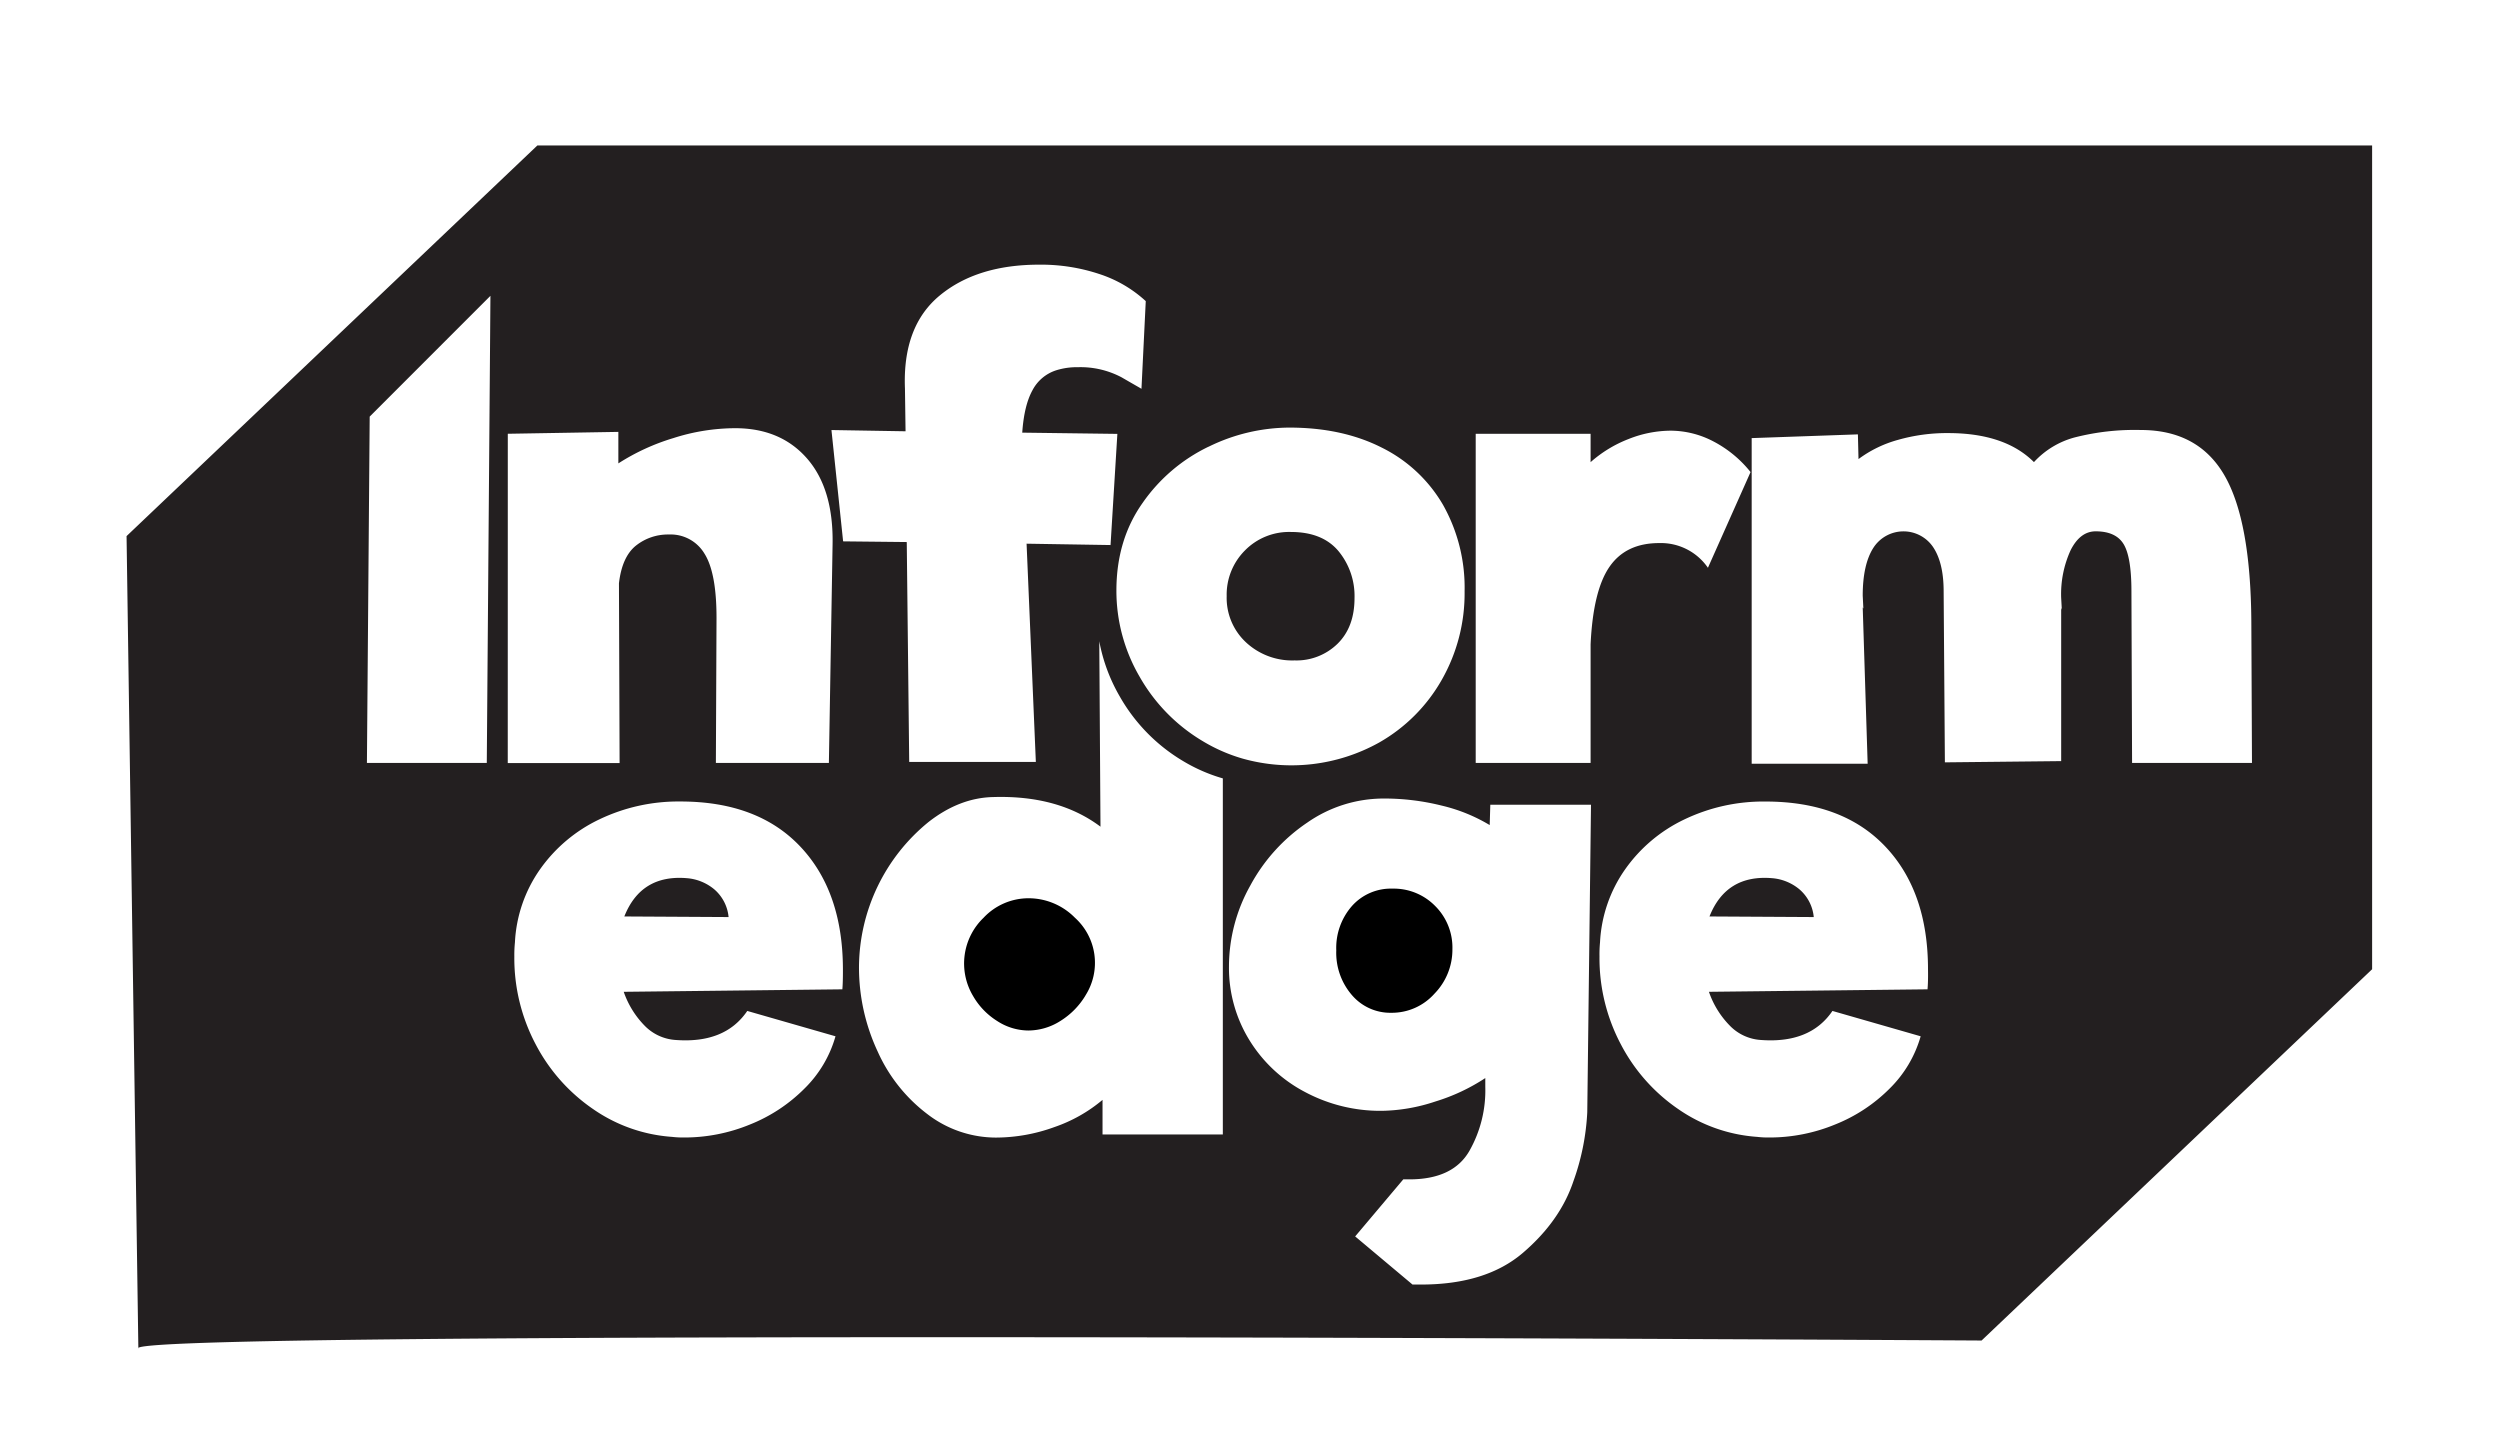 <svg xmlns="http://www.w3.org/2000/svg" viewBox="0 0 623.43 358.57"><defs><style>.cls-1{fill:#231f20;}</style></defs><title>InformEdge</title><g id="BLACK_NEGATIVE"><path class="cls-1" d="M310.68,160.15a16.9,16.9,0,0,0,12.16,4.54,14.63,14.63,0,0,0,10.71-4.16q4.23-4.16,4.23-11.39a17.6,17.6,0,0,0-4-11.71q-4-4.77-11.86-4.77a15.43,15.43,0,0,0-11.48,4.62,15.61,15.61,0,0,0-4.54,11.39A15.14,15.14,0,0,0,310.68,160.15Z"/><path class="cls-1" d="M178.1,221.76a12.17,12.17,0,0,0-6.86-2.77q-11.4-.93-15.55,9.55l26,.15A10.4,10.4,0,0,0,178.1,221.76Z"/><path class="cls-1" d="M34.51,336.28v-.15A.09.09,0,0,0,34.51,336.28Z"/><path class="cls-1" d="M448.71,221.76a12.14,12.14,0,0,0-6.85-2.77q-11.4-.93-15.56,9.55l26,.15A10.4,10.4,0,0,0,448.71,221.76Z"/><path class="cls-1" d="M134,36.28,31.56,133.69,34.5,336.13c4.55-4.62,459.65-1.84,459.65-1.84l97.39-92.59V36.28Zm234,71.89h28.65v7.08a31.23,31.23,0,0,1,9.47-5.77,28.7,28.7,0,0,1,10.55-2.08,23.09,23.09,0,0,1,10.63,2.69,29,29,0,0,1,9.24,7.63l-10.63,23.87a14.23,14.23,0,0,0-12.17-6.16q-8.31,0-12.39,5.93t-4.7,19.33v29.57H368Zm-66.61,3.23a46,46,0,0,1,20.1-4.77q13.25,0,23.1,5a36.28,36.28,0,0,1,15.25,14.25,42.05,42.05,0,0,1,5.39,21.56,43.58,43.58,0,0,1-5.7,22.1,41.54,41.54,0,0,1-15.63,15.64,44.93,44.93,0,0,1-34,4,41.68,41.68,0,0,1-9.94-4.34,43.9,43.9,0,0,1-15.78-16.1,42.52,42.52,0,0,1-5.78-21.48q0-12.63,6.55-21.87A42.42,42.42,0,0,1,301.36,111.4Zm-180,78.86H91.5l.69-86.37L122.3,73.77Zm5.24-82.09,27.57-.47v7.86a54.21,54.21,0,0,1,13.71-6.31,51,51,0,0,1,15.4-2.47q11.4,0,18,7.62t6.31,21.49l-.92,54.37H178.52l.16-36.19q0-11.25-3-16a9.81,9.81,0,0,0-8.85-4.78,12.82,12.82,0,0,0-8.24,2.77q-3.47,2.78-4.24,9.4l.16,44.82H126.62Zm83.44,138.54-54.53.62a22.55,22.55,0,0,0,5.16,8.39,11.83,11.83,0,0,0,7.78,3.62q12.32.93,17.87-7.24l22,6.32a29.51,29.51,0,0,1-7.7,13,40.14,40.14,0,0,1-13.63,9,43,43,0,0,1-16.4,3.24,23.4,23.4,0,0,1-3.08-.16,39.21,39.21,0,0,1-19.64-6.93,44.47,44.47,0,0,1-14.33-16.17,45.92,45.92,0,0,1-5.31-21.87,31.38,31.38,0,0,1,.15-3.54,34.63,34.63,0,0,1,6.24-18.18,38.13,38.13,0,0,1,14.79-12.47,45.57,45.57,0,0,1,20.25-4.47q19.26,0,29.88,11.24t10.63,30.65C210.21,243.94,210.16,245.58,210.06,246.71Zm-2.73-139.47,18.48.31-.15-10.63q-.63-15.56,8.7-23.25T259.23,66a46,46,0,0,1,14.87,2.32,31.44,31.44,0,0,1,11.62,6.77l-1.07,21.87c-.31-.2-2-1.15-4.93-2.85a21.88,21.88,0,0,0-10.94-2.54,17.17,17.17,0,0,0-5.39.77,10.17,10.17,0,0,0-5.93,5q-2.08,3.78-2.54,10.55l23.72.31-1.7,27.72L256,135.58,258.31,190H226.73l-.61-54.83L210.25,135Zm97.6,175.67h-30v-8.63a37.45,37.45,0,0,1-12,6.78,42.87,42.87,0,0,1-14.63,2.62,28.07,28.07,0,0,1-16.95-5.78,40.06,40.06,0,0,1-12.47-15.63A49.47,49.47,0,0,1,214.21,241a46.92,46.92,0,0,1,17.32-36q7.78-6.09,16.25-6.24,16.18-.47,26.65,7.39l-.3-46.25a42.94,42.94,0,0,0,5.08,13.73A44,44,0,0,0,295,189.77a41.68,41.68,0,0,0,9.94,4.34Zm90.88-5.55a59.36,59.36,0,0,1-3.47,17.25q-3.31,9.86-12.55,17.79t-25.42,7.93c-.72,0-1.43,0-2.14,0l-14.3-12,12-14.23c.5,0,1,0,1.52,0q10.94,0,15-7.16a30.56,30.56,0,0,0,3.93-15.94v-2.16a48.19,48.19,0,0,1-12.47,5.85,44.08,44.08,0,0,1-13.4,2.32,39.87,39.87,0,0,1-19.1-4.7,35.71,35.71,0,0,1-13.86-12.94A34.35,34.35,0,0,1,306.47,241a41.37,41.37,0,0,1,5.32-20.17A44.15,44.15,0,0,1,326,205.13a33.35,33.35,0,0,1,19-6,59.17,59.17,0,0,1,14.55,1.77,41.89,41.89,0,0,1,11.94,4.85l.15-5.08h25.11Zm84.86-30.65-54.52.62a22.42,22.42,0,0,0,5.16,8.39,11.81,11.81,0,0,0,7.77,3.62q12.33.93,17.87-7.24l22,6.32a29.69,29.69,0,0,1-7.7,13,40.18,40.18,0,0,1-13.64,9,43,43,0,0,1-16.4,3.24,23.62,23.62,0,0,1-3.08-.16,39.25,39.25,0,0,1-19.64-6.93,44.44,44.44,0,0,1-14.32-16.17,45.92,45.92,0,0,1-5.31-21.87A31.38,31.38,0,0,1,399,235a34.63,34.63,0,0,1,6.24-18.18,38,38,0,0,1,14.78-12.47,45.58,45.58,0,0,1,20.26-4.47q19.24,0,29.88,11.24t10.63,30.65C480.83,243.94,480.77,245.58,480.67,246.71Zm51-56.45-.16-42.82c0-5.64-.64-9.55-1.92-11.7s-3.62-3.24-7-3.24q-3.86,0-6.24,4.7A26.29,26.29,0,0,0,514,149.14l.16,2.92-.16-.46v38.2l-29,.31-.31-42.67q0-7.08-2.62-11a8.92,8.92,0,0,0-14.94.23q-2.62,4.16-2.62,11.86l.16,3.23-.16-.3,1.23,39H436.82V109.25l26.49-.93.15,6.16a29.55,29.55,0,0,1,9.78-4.77A44.5,44.5,0,0,1,485.8,108q14.16,0,21.41,7.24a21.24,21.24,0,0,1,10.16-6.16,60.36,60.36,0,0,1,16.48-1.85q14.32,0,20.87,11.32t6.7,36.58l.16,35.12Z"/><path d="M357.72,247.79a14.24,14.24,0,0,1-10.78,4.77,12.59,12.59,0,0,1-9.78-4.38A16.12,16.12,0,0,1,333.23,237a15.82,15.82,0,0,1,3.93-11.09,13,13,0,0,1,10.09-4.31,14.45,14.45,0,0,1,10.62,4.31,14.61,14.61,0,0,1,4.32,10.78A15.72,15.72,0,0,1,357.72,247.79Z"/><path d="M270.67,248.28a19,19,0,0,1-6.24,6.32,15,15,0,0,1-8,2.38,14.39,14.39,0,0,1-7.78-2.38,17.86,17.86,0,0,1-6-6.24,15.81,15.81,0,0,1,2.62-19.49A15.38,15.38,0,0,1,256.42,224a16.23,16.23,0,0,1,11.63,4.85,15.16,15.16,0,0,1,2.62,19.41Z"/></g></svg>